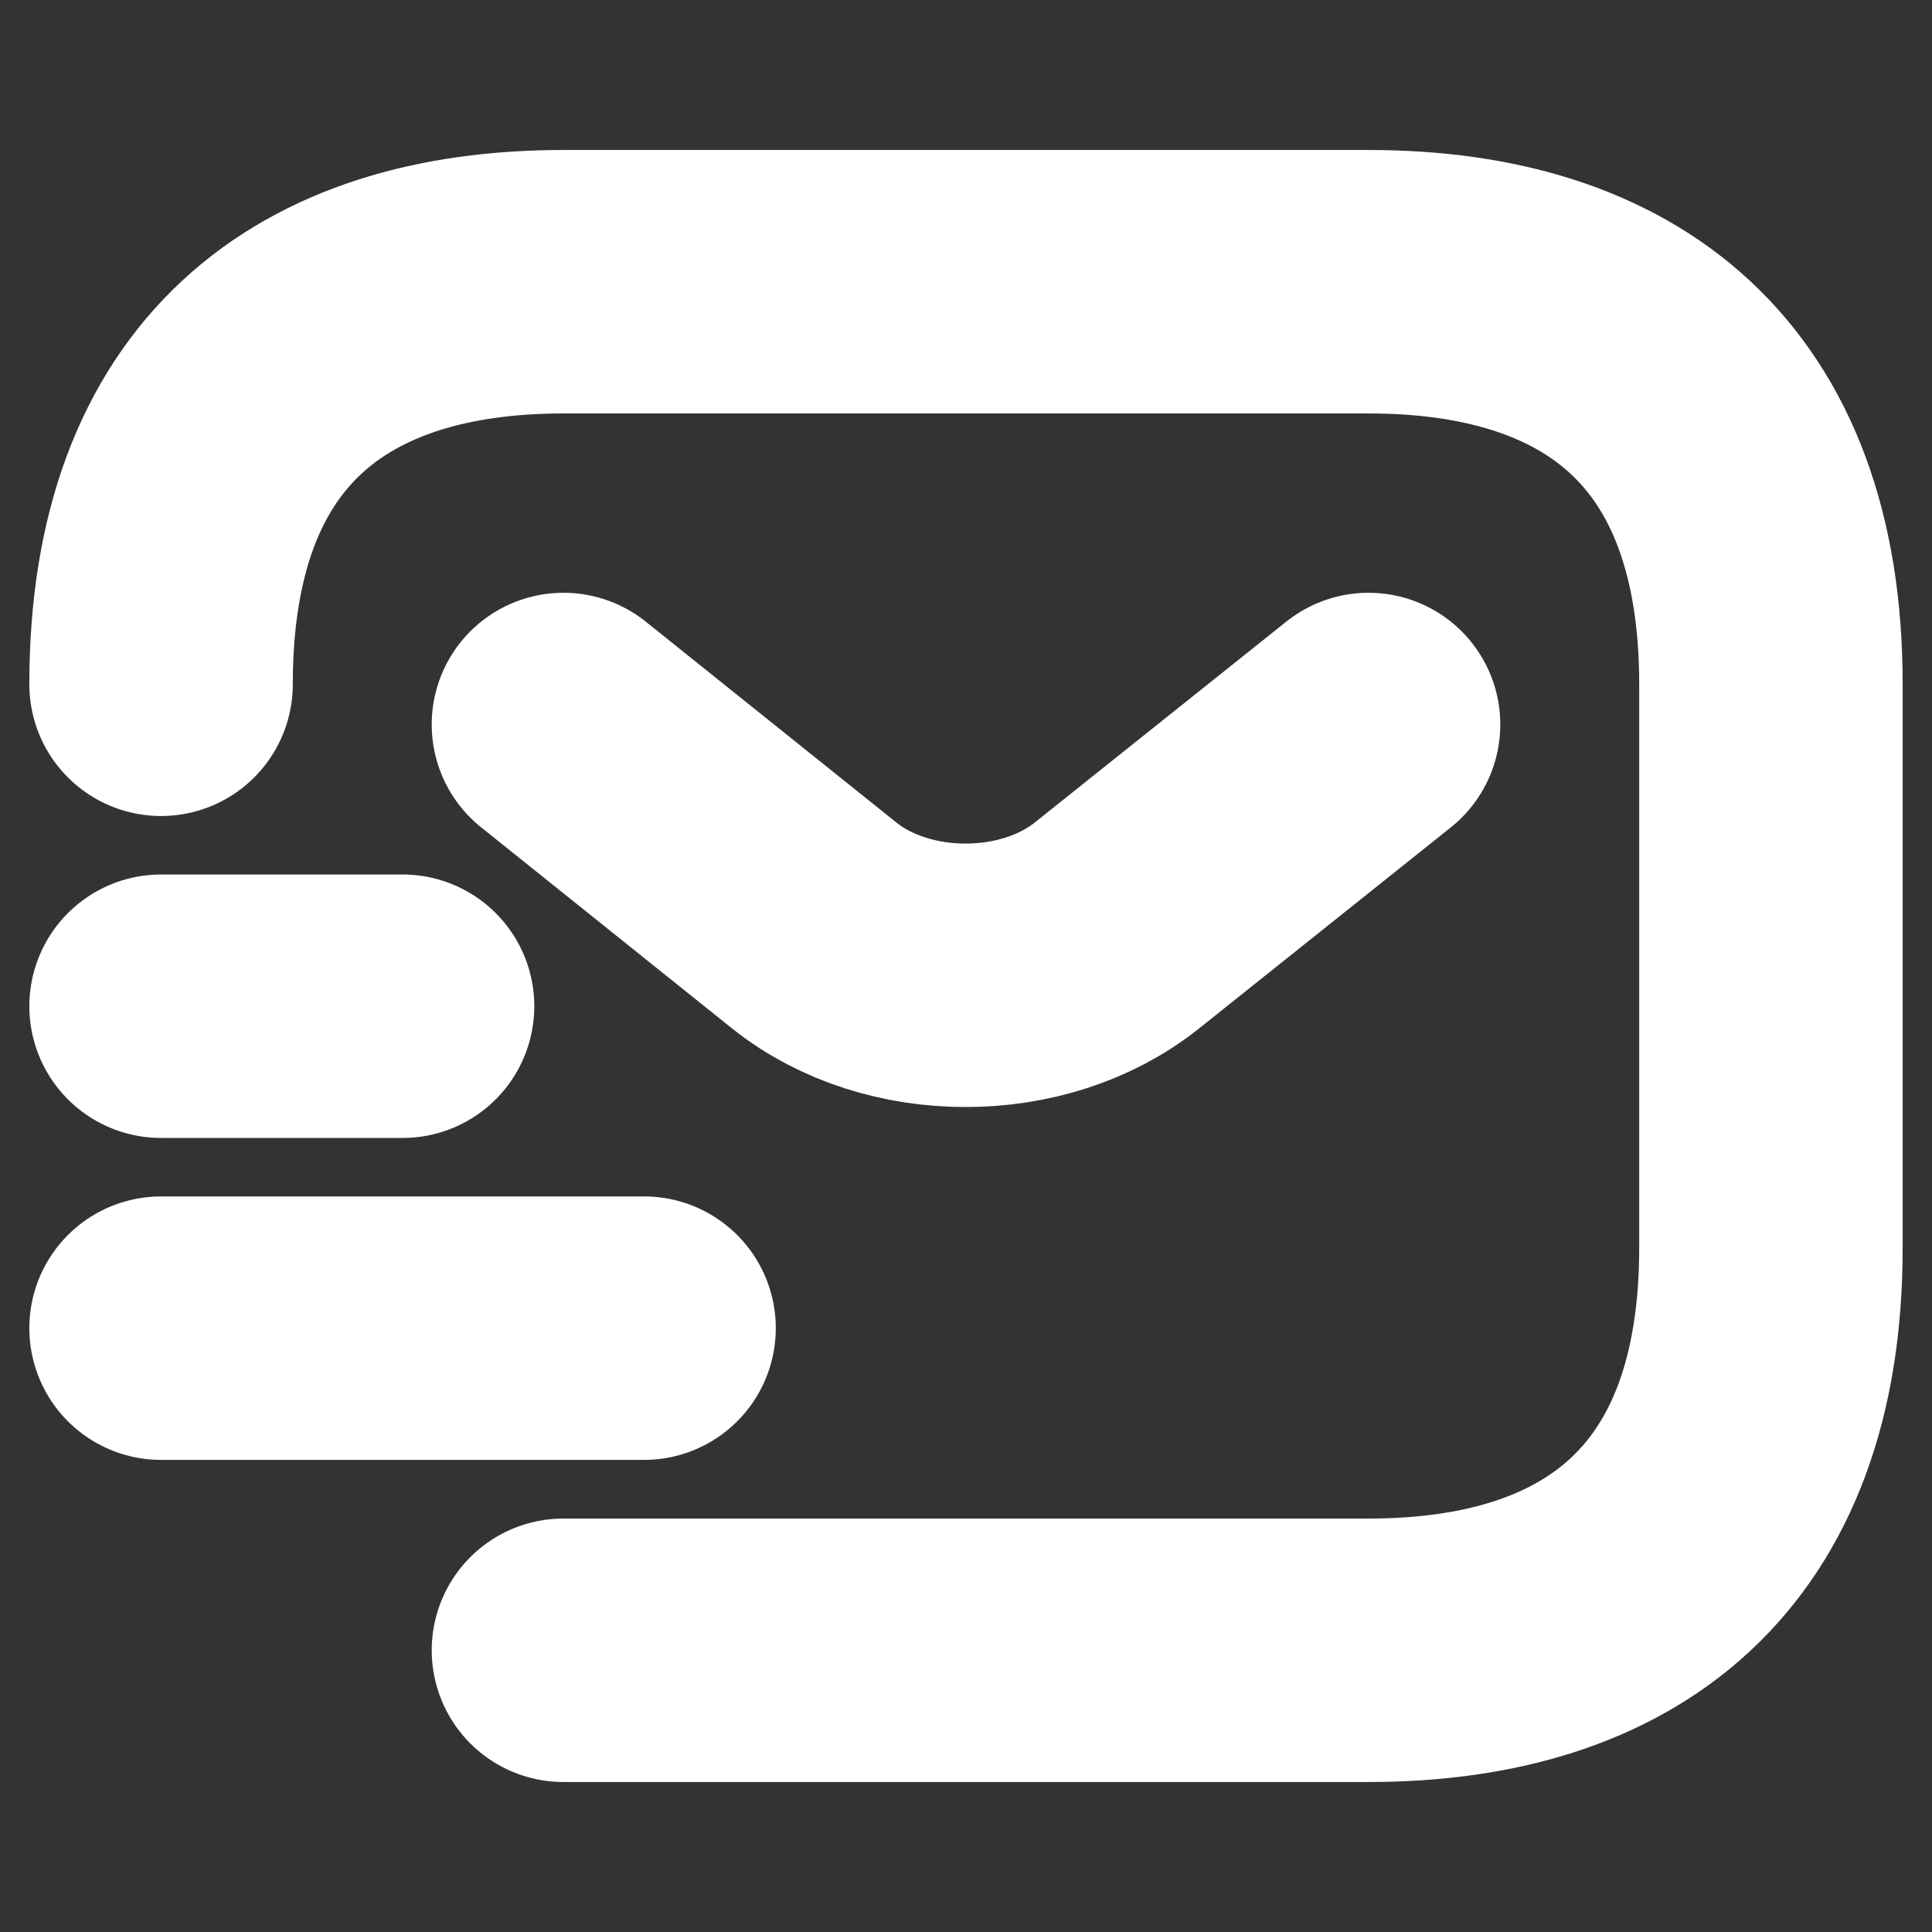 <svg width="11" height="11" viewBox="0 0 11 11" fill="none" xmlns="http://www.w3.org/2000/svg">
<rect x="0" y="0" width="11" height="11" fill="#333333" stroke="none"/>
<path d="M0.917 3.896C0.917 2.292 1.833 1.604 3.208 1.604H7.792C9.167 1.604 10.083 2.292 10.083 3.896V7.104C10.083 8.708 9.167 9.396 7.792 9.396H3.208" stroke="white" stroke-width="1.5" stroke-miterlimit="10" stroke-linecap="round" stroke-linejoin="round"/>
<path d="M7.792 4.125L6.357 5.271C5.885 5.647 5.11 5.647 4.638 5.271L3.208 4.125" stroke="white" stroke-width="1.5" stroke-miterlimit="10" stroke-linecap="round" stroke-linejoin="round"/>
<path d="M0.917 7.562H3.667" stroke="white" stroke-width="1.5" stroke-miterlimit="10" stroke-linecap="round" stroke-linejoin="round"/>
<path d="M0.917 5.729H2.292" stroke="white" stroke-width="1.5" stroke-miterlimit="10" stroke-linecap="round" stroke-linejoin="round"/>
</svg>
